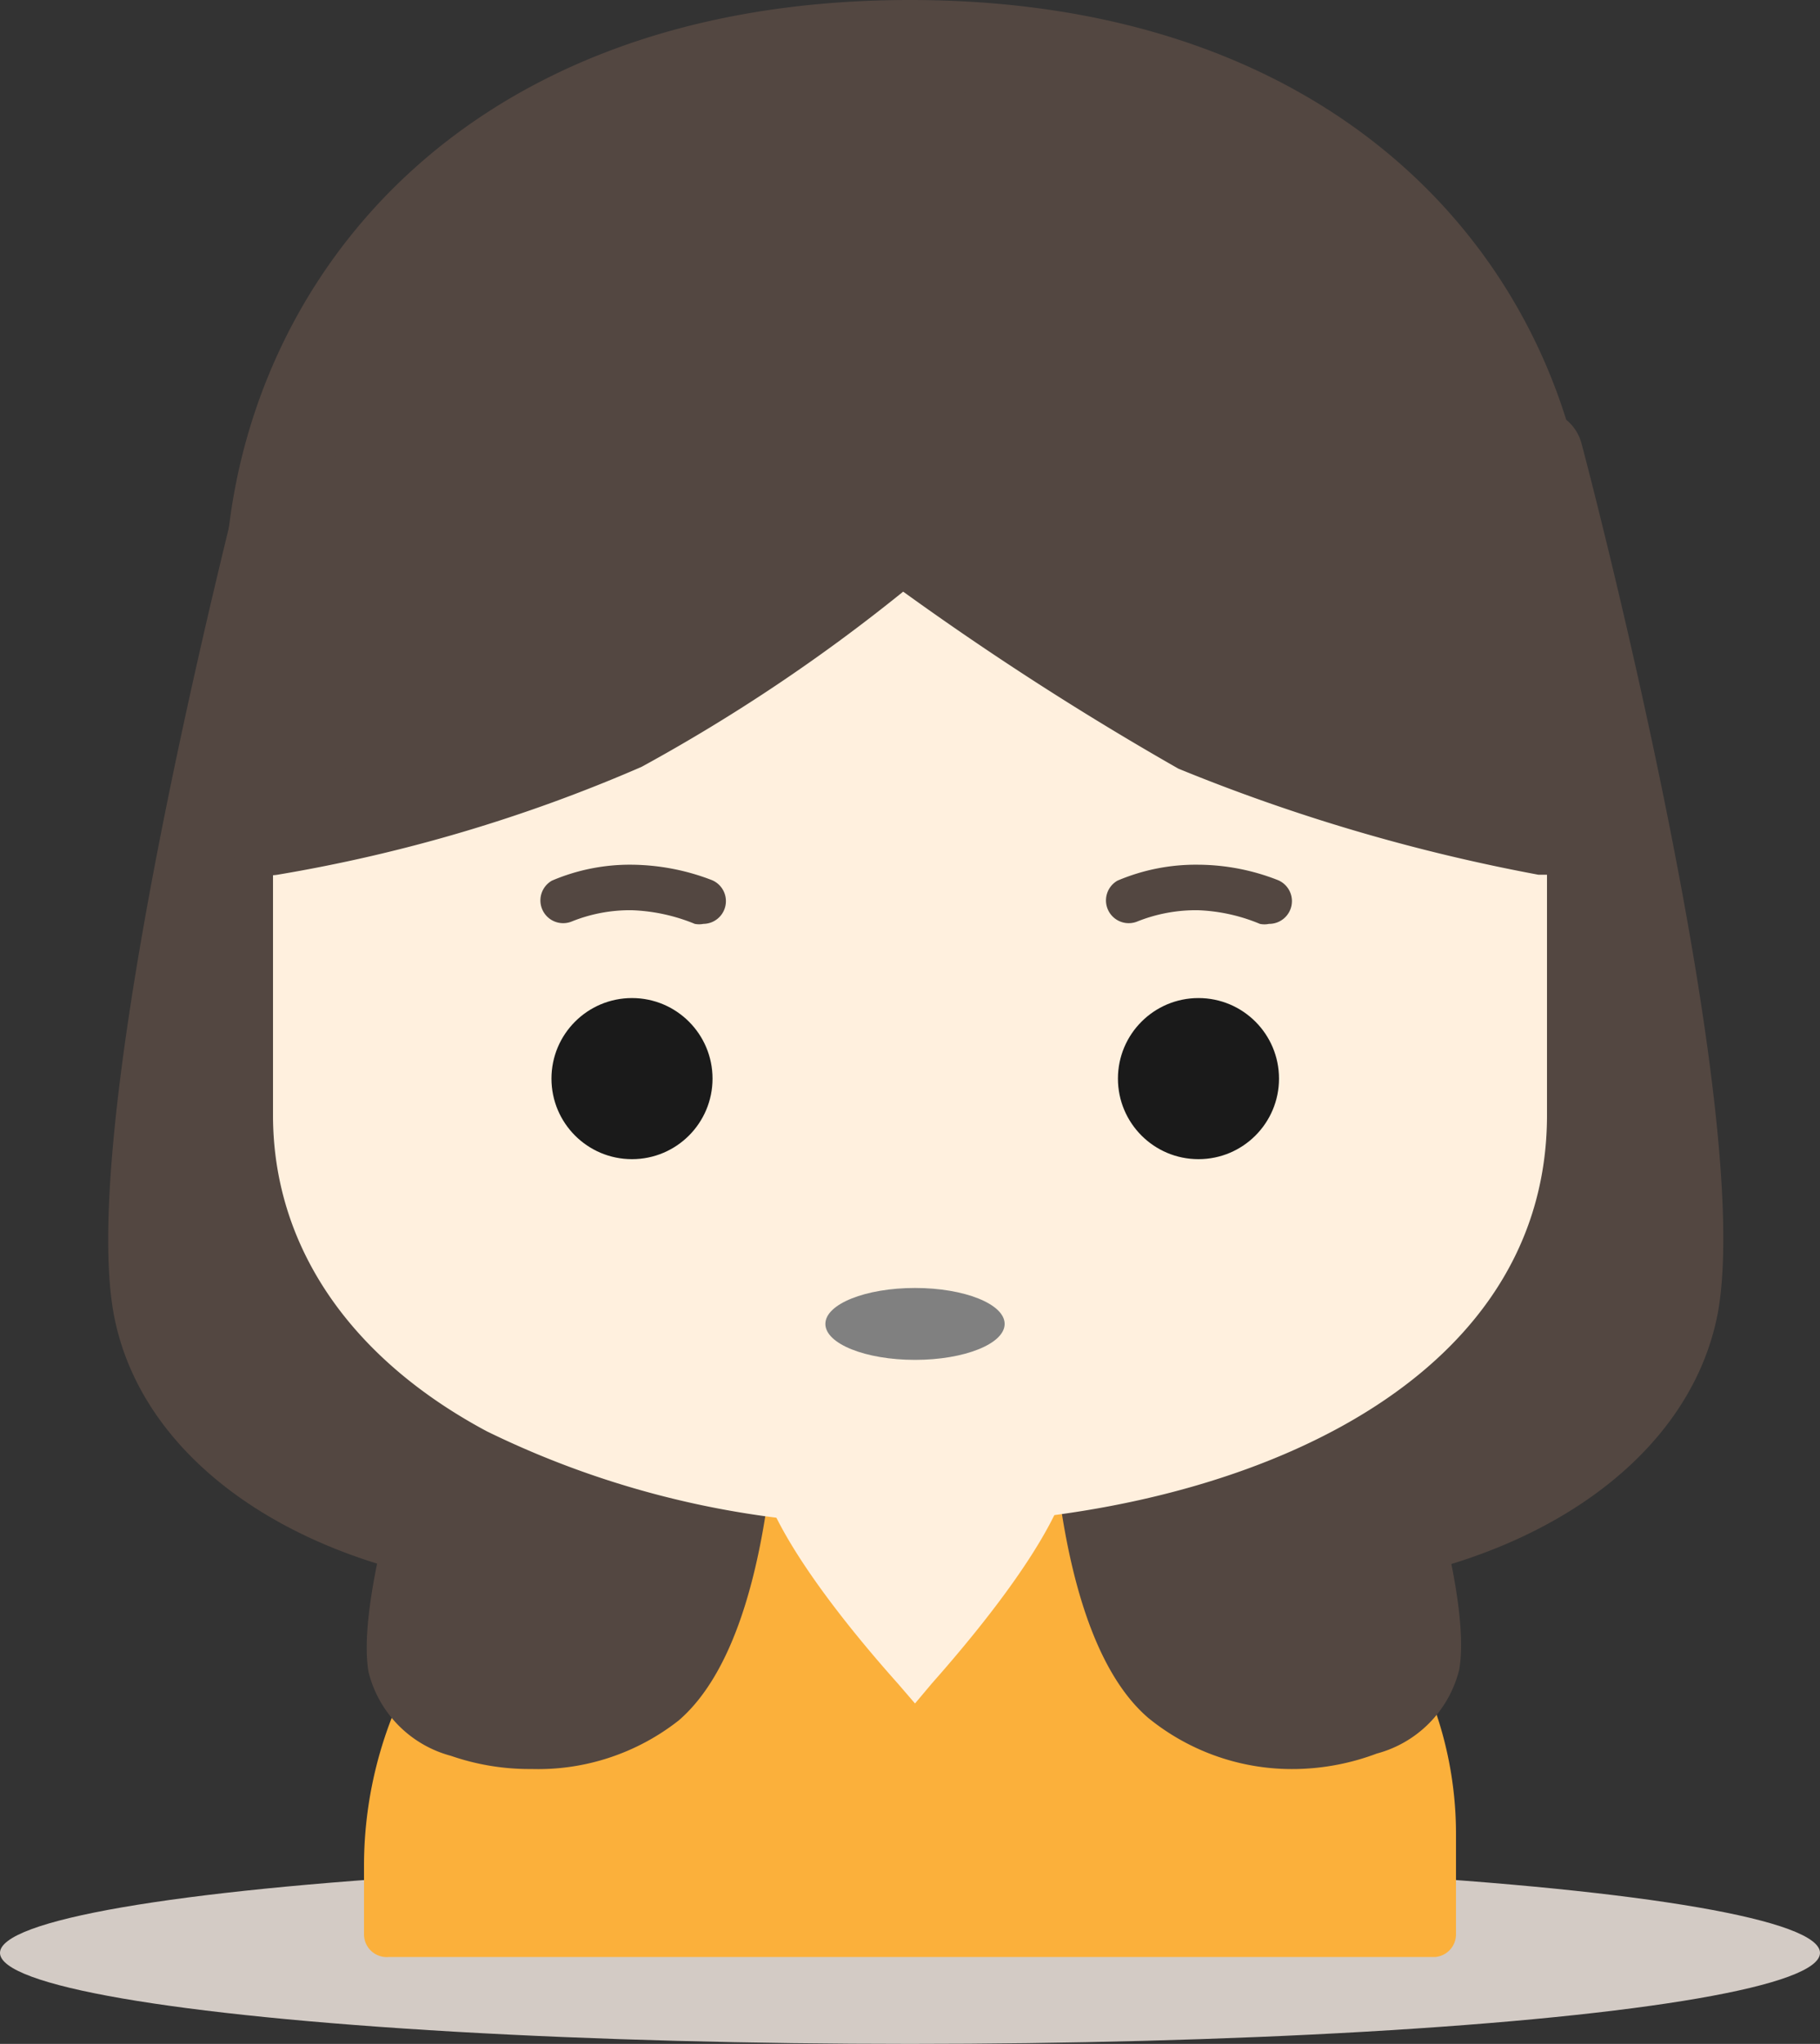 <svg id="レイヤー_1" data-name="レイヤー 1" xmlns="http://www.w3.org/2000/svg" viewBox="0 0 40 44.91"><rect x="0" y="0" width="40" height="44.91" fill="#333333" stroke="none"/><defs><style>.cls-1{fill:#d3cbc5;}.cls-2{fill:#fbb03b;}.cls-3{fill:#fff0de;}.cls-4{fill:#534741;}.cls-5{fill:#1a1a1a;}.cls-6{fill:gray;}</style></defs><title>icon_17</title><ellipse class="cls-1" cx="20" cy="42.91" rx="20" ry="2"/><path class="cls-2" d="M17,32.5h6.76a7.79,7.79,0,0,1,7.79,7.79h0V42.5h-23V41A8.5,8.5,0,0,1,17,32.5Z" transform="translate(0 0)"/><path class="cls-2" d="M31.55,43h-23A0.5,0.5,0,0,1,8,42.5V41A9,9,0,0,1,17,32h6.76A8.3,8.3,0,0,1,32,40.29V42.5A0.5,0.5,0,0,1,31.55,43ZM9,42H31V40.29A7.3,7.3,0,0,0,23.76,33H17a8,8,0,0,0-8,8v1Z" transform="translate(0 0)"/><path class="cls-3" d="M20.11,36.68s-4.64-5.18-2.35-5.18h4.68C24.76,31.5,20.11,36.68,20.11,36.68Z" transform="translate(0 0)"/><path class="cls-3" d="M20.11,37.43L19.74,37c-1.09-1.22-3.58-4.19-3-5.44a1,1,0,0,1,1-.58h4.68a1,1,0,0,1,1.06.58c0.56,1.25-1.92,4.21-3,5.43ZM17.76,32a0.39,0.39,0,0,0-.16,0c-0.11.39,1,2.16,2.51,3.9,1.47-1.71,2.59-3.46,2.48-3.92H17.76Z" transform="translate(0 0)"/><path class="cls-4" d="M12.76,34C7.62,34,4,31.56,3.48,28.64,2.71,24.23,6.48,10,6.48,10H16.76Z" transform="translate(0 0)"/><path class="cls-4" d="M12.76,35c-5.41,0-9.63-2.54-10.27-6.18-0.79-4.57,2.86-18.48,3-19.07a1,1,0,0,1,1-.74H16.76a1,1,0,0,1,1,1.16l-4,24A1,1,0,0,1,12.76,35ZM7.25,11C6.13,15.39,3.9,25.23,4.47,28.47c0.37,2.12,3,4.26,7.45,4.5l3.66-22H7.25Z" transform="translate(0 0)"/><path class="cls-4" d="M14.28,37c-1.77,1.51-5,.9-5.19-0.42-0.35-2,2.36-8.87,2.36-8.87h4.64S16.46,35.14,14.28,37Z" transform="translate(0 0)"/><path class="cls-4" d="M11.68,38.87a5.28,5.28,0,0,1-1.77-.29,2.54,2.54,0,0,1-1.81-1.84c-0.37-2.16,1.94-8.22,2.41-9.41a1,1,0,0,1,.93-0.63h4.64a1,1,0,0,1,1,1c0.07,1.32.27,8-2.16,10.1h0A5,5,0,0,1,11.68,38.87ZM12.13,28.7c-1,2.75-2.25,6.61-2.06,7.7a1.6,1.6,0,0,0,.88.4,3.27,3.27,0,0,0,2.68-.57h0c1.11-.95,1.52-4.69,1.49-7.53h-3Z" transform="translate(0 0)"/><path class="cls-4" d="M24.09,27.7h4.64s2.7,6.88,2.36,8.87c-0.23,1.32-3.43,1.92-5.19.42C23.72,35.14,24.09,27.7,24.09,27.7Z" transform="translate(0 0)"/><path class="cls-4" d="M28.5,38.87a5,5,0,0,1-3.26-1.12C22.82,35.68,23,29,23.09,27.65a1,1,0,0,1,1-1h4.64a1,1,0,0,1,.93.63c0.47,1.19,2.79,7.25,2.41,9.41a2.54,2.54,0,0,1-1.81,1.84A5.28,5.28,0,0,1,28.5,38.87ZM25.06,28.7c0,2.84.37,6.58,1.48,7.53a3.27,3.27,0,0,0,2.68.57,1.47,1.47,0,0,0,.89-0.42c0.19-1.08-1-4.93-2.06-7.68h-3Z" transform="translate(0 0)"/><path class="cls-4" d="M27.46,34c5.14,0,8.77-2.43,9.28-5.35,0.77-4.41-3-18.64-3-18.64H23.49Z" transform="translate(0 0)"/><path class="cls-4" d="M27.46,35a1,1,0,0,1-1-.84l-4-24a1,1,0,0,1,1-1.16H33.76a1,1,0,0,1,1,.75c0.16,0.59,3.8,14.5,3,19.07C37.09,32.45,32.87,35,27.46,35ZM24.67,11L28.3,33c4.42-.24,7.08-2.38,7.45-4.5C36.32,25.23,34.1,15.39,33,11H24.67Z" transform="translate(0 0)"/><path class="cls-3" d="M7.5,24.5v-14h25v14C32.5,34.5,7.5,34.5,7.5,24.5Z" transform="translate(0 0)"/><path class="cls-3" d="M20,33.5a20.18,20.18,0,0,1-9.3-2.05C7.67,29.83,6,27.36,6,24.5v-14A1.5,1.5,0,0,1,7.5,9h25A1.5,1.5,0,0,1,34,10.5v14C34,30.68,26.74,33.5,20,33.5ZM9,12V24.5c0,3.94,5.53,6,11,6s11-2.06,11-6V12H9Z" transform="translate(0 0)"/><circle class="cls-5" cx="26.34" cy="23.7" r="1.77"/><ellipse class="cls-6" cx="20.11" cy="29.09" rx="1.97" ry="0.79"/><path class="cls-4" d="M34,13v5.22A40,40,0,0,1,26.34,16c-1.85-.91-6.53-4.23-6.53-4.23a42.51,42.51,0,0,1-6.14,4.19A33.58,33.58,0,0,1,6,18.22V13C6-3,34-3,34,13Z" transform="translate(0 0)"/><path class="cls-4" d="M34,19.22l-0.19,0a40.37,40.37,0,0,1-7.91-2.33A67,67,0,0,1,19.85,13a38.47,38.47,0,0,1-5.75,3.85,34.23,34.23,0,0,1-8,2.37,1,1,0,0,1-1.16-1V13C5,6.74,9.69,0,20,0h0c10.3,0,15,6.74,15,13v5.22A1,1,0,0,1,34,19.22ZM20,2C13.73,2,7,5.44,7,13v4a29.7,29.7,0,0,0,6.26-2A41.86,41.86,0,0,0,19.18,11a1,1,0,0,1,1.21,0s4.63,3.29,6.39,4.15A32.77,32.77,0,0,0,33,17V13C33,5.45,26.27,2,20,2h0Z" transform="translate(0 0)"/><path class="cls-4" d="M27.89,20.3a0.49,0.49,0,0,1-.2,0A3.89,3.89,0,0,0,26.33,20a3.47,3.47,0,0,0-1.34.25,0.5,0.5,0,0,1-.43-0.9A4.4,4.4,0,0,1,26.33,19a4.84,4.84,0,0,1,1.76.34A0.5,0.5,0,0,1,27.89,20.3Z" transform="translate(0 0)"/><circle class="cls-5" cx="13.89" cy="23.7" r="1.77"/><path class="cls-4" d="M15.46,20.3a0.5,0.5,0,0,1-.19,0A4,4,0,0,0,13.89,20a3.42,3.42,0,0,0-1.33.25,0.5,0.5,0,0,1-.43-0.9A4.36,4.36,0,0,1,13.89,19a5,5,0,0,1,1.76.34A0.5,0.5,0,0,1,15.46,20.3Z" transform="translate(0 0)"/></svg>